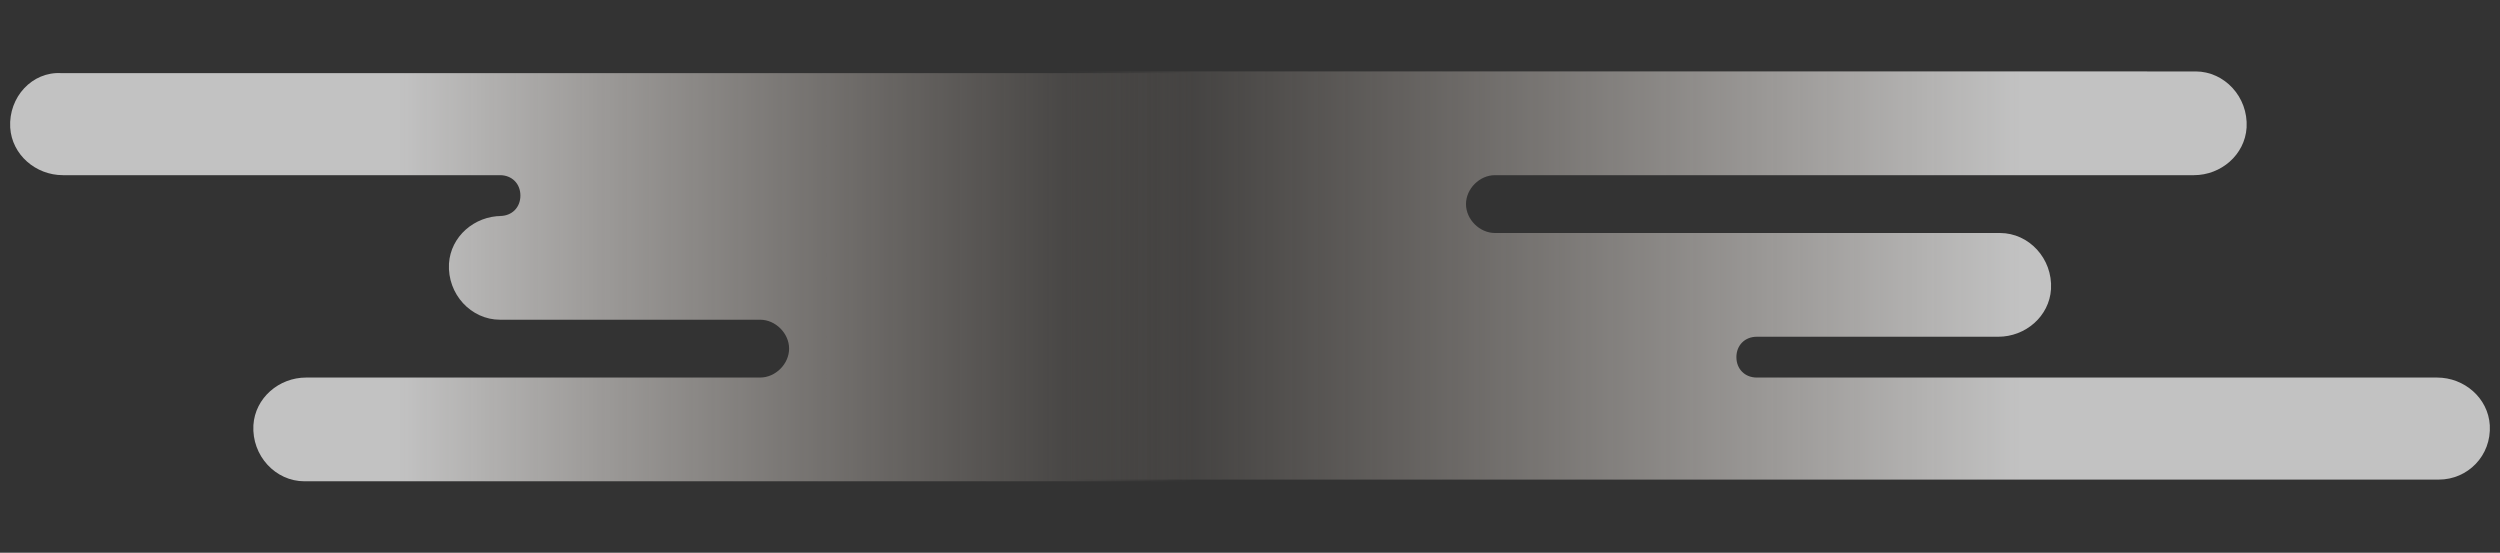 <?xml version="1.0" encoding="utf-8"?>
<!-- Generator: Adobe Illustrator 19.1.0, SVG Export Plug-In . SVG Version: 6.00 Build 0)  -->
<svg version="1.1" id="Layer_1" xmlns="http://www.w3.org/2000/svg" xmlns:xlink="http://www.w3.org/1999/xlink" x="0px" y="0px"
	 viewBox="0 0 147 32.5" style="enable-background:new 0 0 147 32.5;" xml:space="preserve">
<rect x="0" y="0" width="147" height="32.5" fill="#333333" stroke="none"/>
<style type="text/css">
	.st0{fill:url(#SVGID_1_);}
	.st1{fill:url(#SVGID_2_);}
</style>
<g>
	
		<linearGradient id="SVGID_1_" gradientUnits="userSpaceOnUse" x1="91.34" y1="70.34" x2="160.927" y2="70.34" gradientTransform="matrix(-1 0 0 1 161.5 -54.09)">
		<stop  offset="0" style="stop-color:#F2DFD0;stop-opacity:0"/>
		<stop  offset="0.34" style="stop-color:#F9F1EA;stop-opacity:0.355"/>
		<stop  offset="0.67" style="stop-color:#FFFFFF;stop-opacity:0.7"/>
	</linearGradient>
	<path class="st0" d="M0.6,7.5c0.1,1.6,1.5,2.8,3.1,2.8h25.7c0.7,0,1.2,0.5,1.2,1.2c0,0.7-0.5,1.2-1.2,1.2h0.1c-1.6,0-3,1.2-3.1,2.8
		c-0.1,1.8,1.3,3.3,3,3.3h15.3c0.9,0,1.7,0.8,1.7,1.7s-0.8,1.7-1.7,1.7H18c-1.6,0-3,1.2-3.1,2.8c-0.1,1.8,1.3,3.3,3,3.3h28.6h23.7
		v-24H46.5H3.6C1.9,4.2,0.5,5.7,0.6,7.5z"/>
	
		<linearGradient id="SVGID_2_" gradientUnits="userSpaceOnUse" x1="26.075" y1="64.84" x2="109.951" y2="64.84" gradientTransform="matrix(1 0 0 -1 36.476 81.09)">
		<stop  offset="0" style="stop-color:#F2DFD0;stop-opacity:0"/>
		<stop  offset="0.34" style="stop-color:#F9F1EA;stop-opacity:0.355"/>
		<stop  offset="0.67" style="stop-color:#FFFFFF;stop-opacity:0.7"/>
	</linearGradient>
	<path class="st1" d="M146.4,25c-0.1-1.6-1.5-2.8-3.1-2.8h-40c-0.7,0-1.2-0.5-1.2-1.2s0.5-1.2,1.2-1.2h14.2c1.6,0,3-1.2,3.1-2.8
		c0.1-1.8-1.3-3.3-3-3.3H87.9c-0.9,0-1.7-0.8-1.7-1.7s0.8-1.7,1.7-1.7H129c1.6,0,3-1.2,3.1-2.8c0.1-1.8-1.3-3.3-3-3.3H86.3H62.6v24
		h23.7h57.1C145.1,28.2,146.5,26.8,146.4,25z"/>
</g>
</svg>

